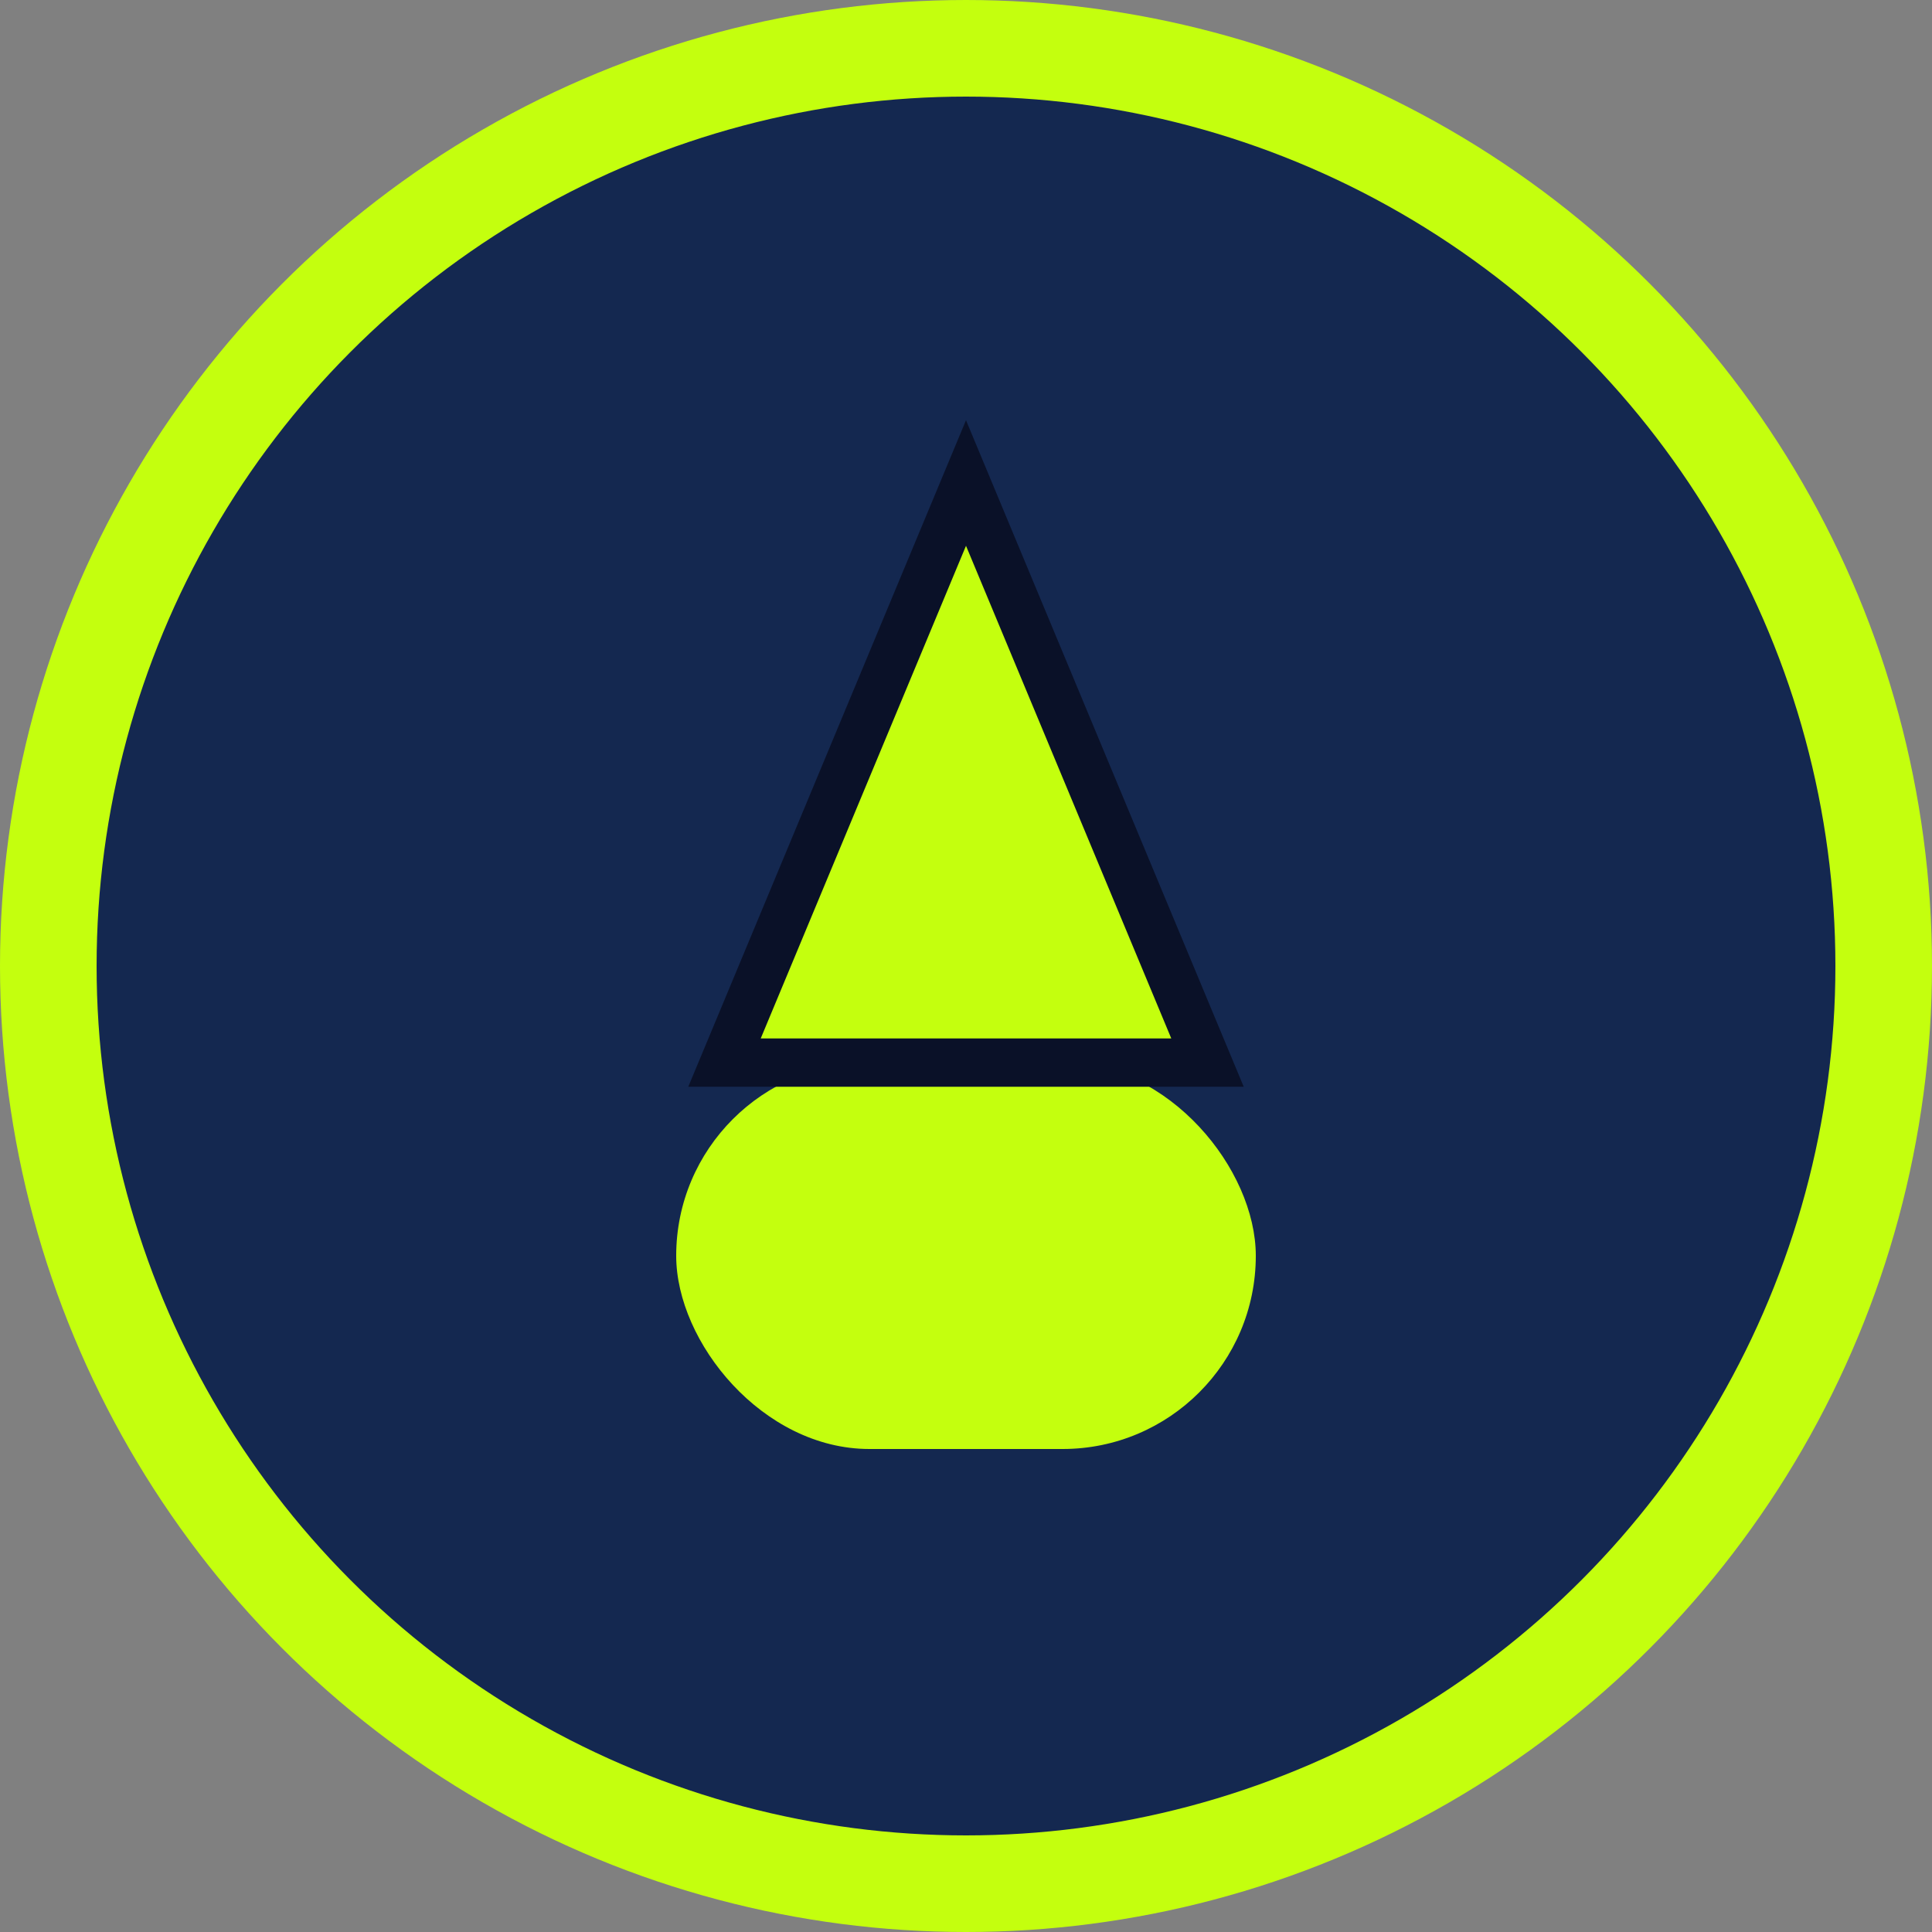 <svg width="40" height="40" viewBox="0 0 40 40" fill="none">
  <rect x="0" y="0" width="40" height="40" fill="#808080" stroke="none"/>
  <circle cx="20" cy="20" r="19" fill="#142850" stroke="#C4FF0E" stroke-width="2"/>
  <rect x="14" y="22" width="12" height="8" rx="4" fill="#C4FF0E"/>
  <path d="M20 10L25 22H15L20 10Z" fill="#C4FF0E" stroke="#0A1128" stroke-width="1"/>
</svg>
